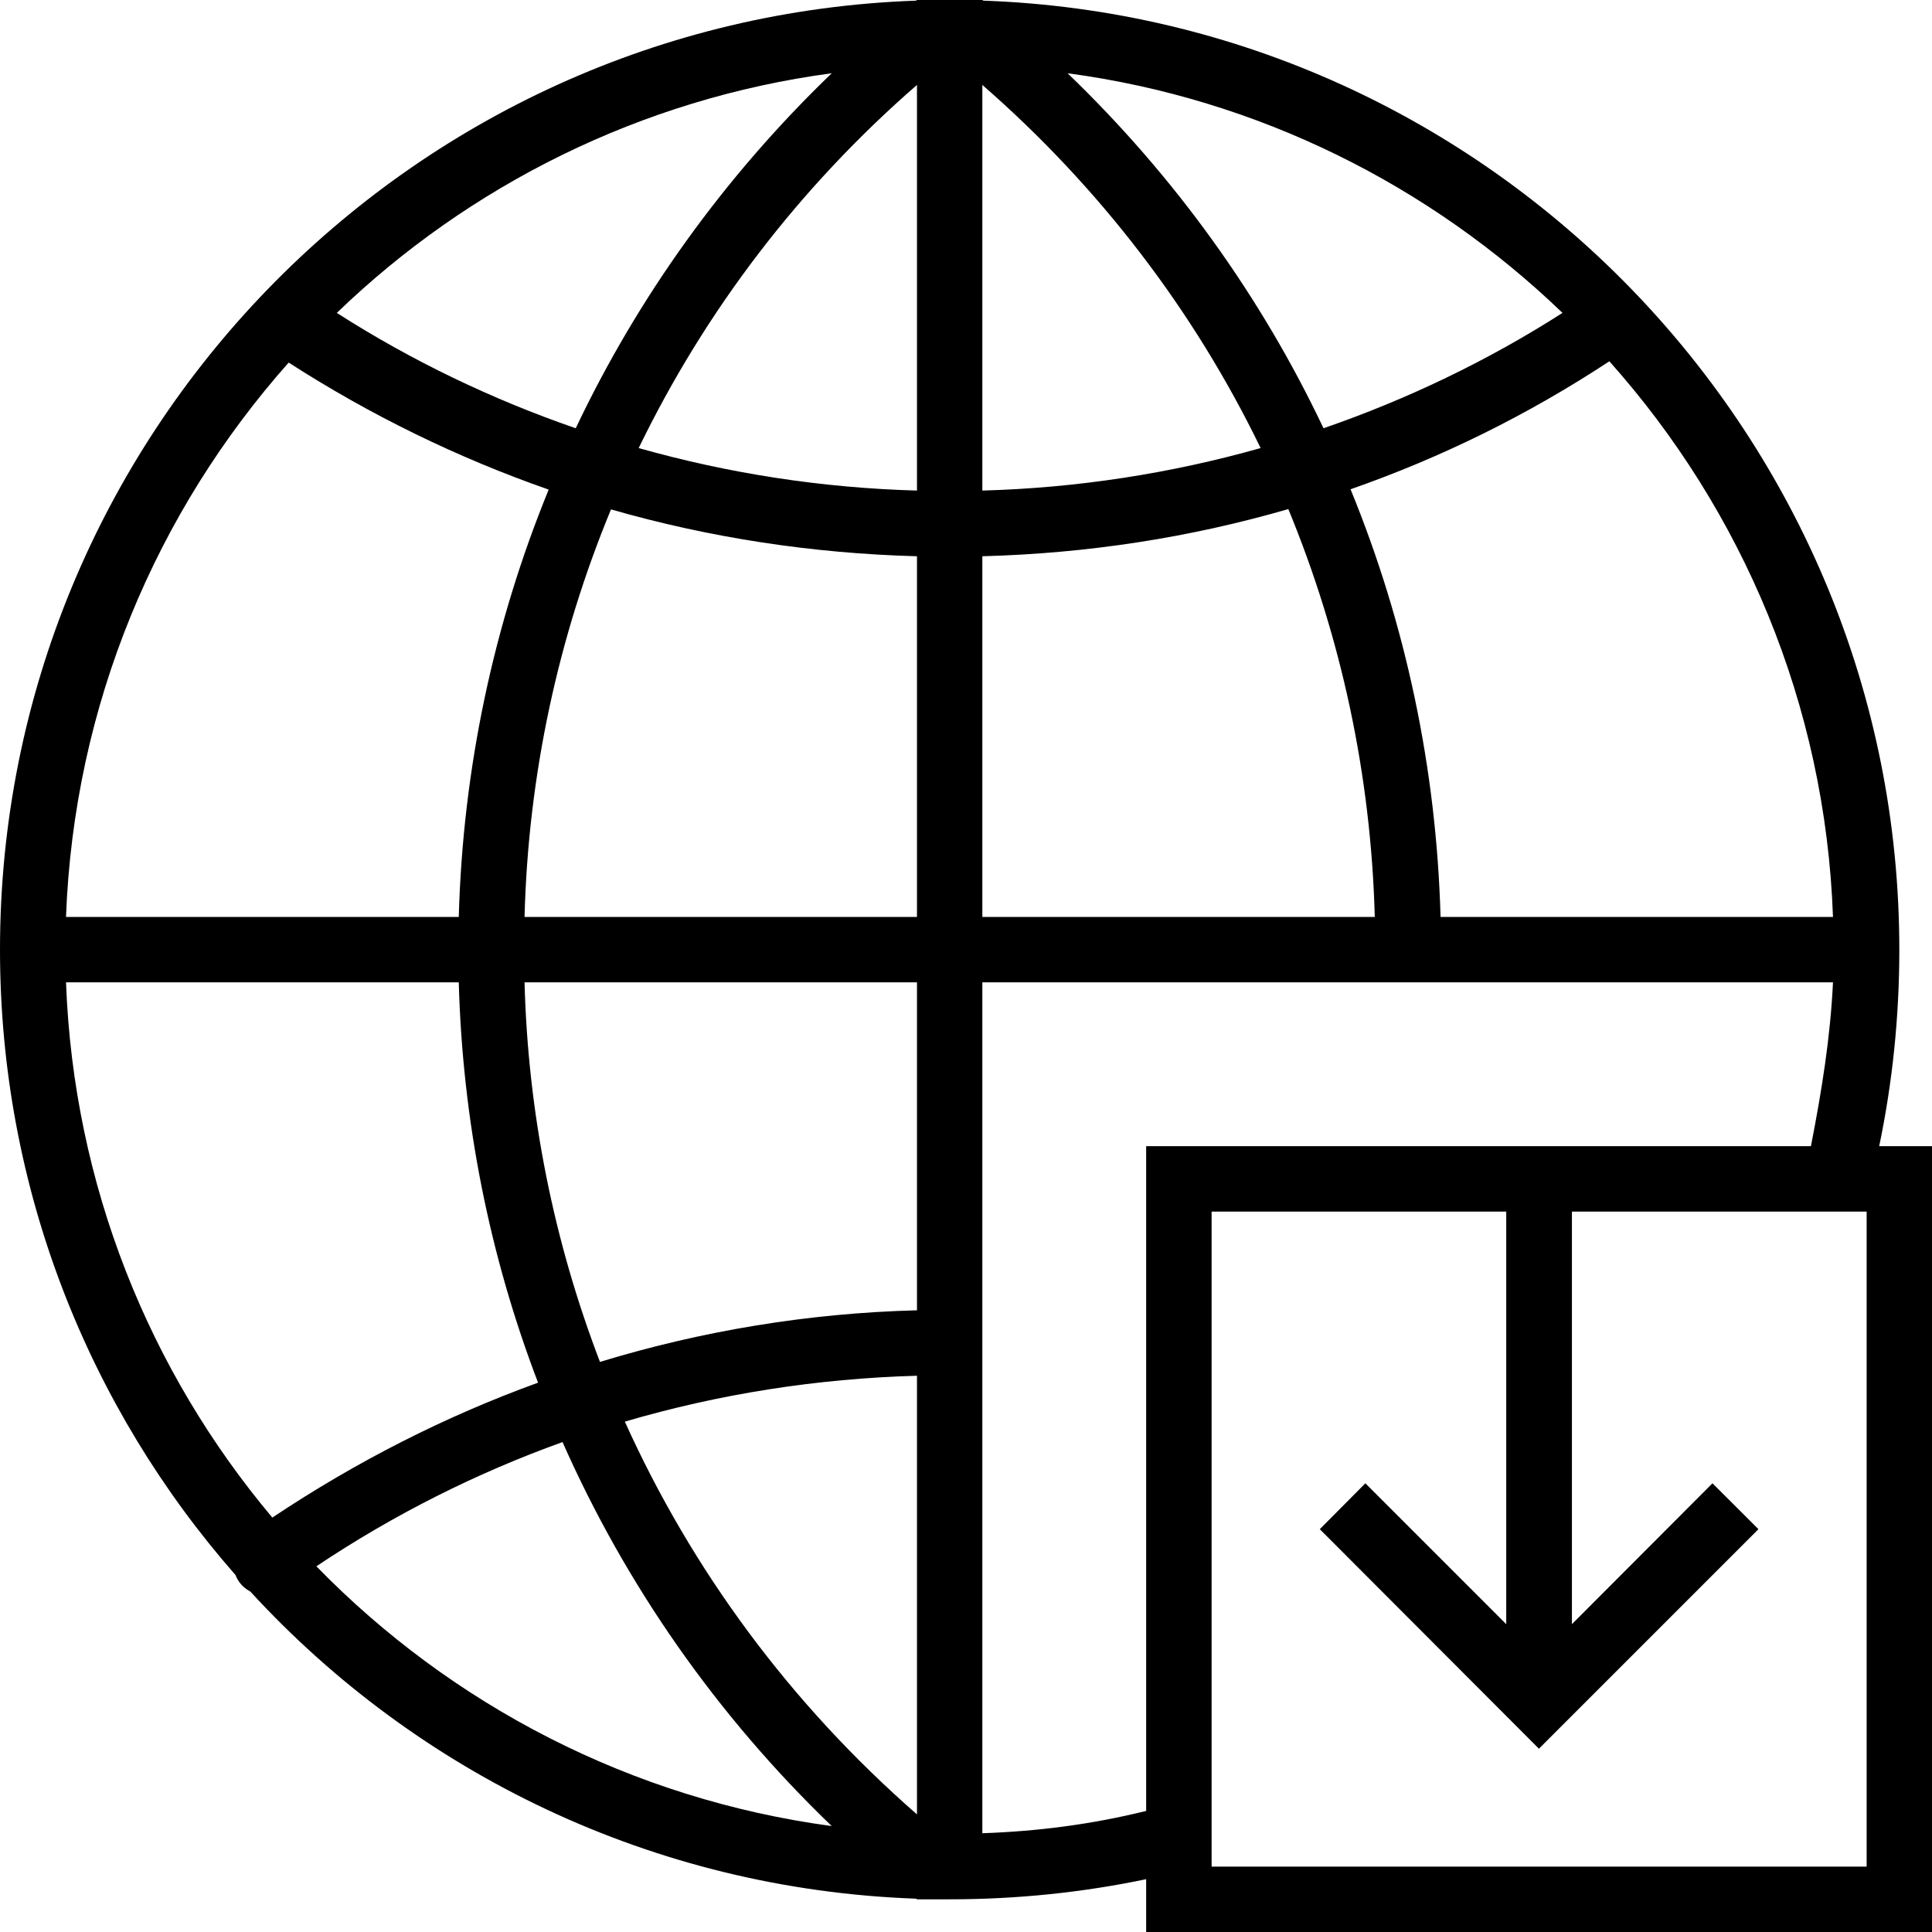 <svg xmlns="http://www.w3.org/2000/svg" width="32" height="32" viewBox="0 0 24 24">
    <path d="M 23.344 14.238 C 23.508 13.453 23.594 12.637 23.594 11.797 C 23.594 5.43 18.531 0.23 12.215 0.008 L 12.203 0 L 11.961 0 C 11.918 0 11.836 0 11.797 0 C 11.758 0 11.676 0 11.633 0 L 11.391 0 L 11.379 0.008 C 5.062 0.23 0 5.43 0 11.797 C 0 14.77 1.105 17.492 2.926 19.566 C 2.938 19.598 2.953 19.625 2.969 19.648 C 3.008 19.703 3.055 19.742 3.109 19.77 C 5.176 22.023 8.109 23.469 11.379 23.586 L 11.391 23.594 L 11.633 23.594 C 11.676 23.594 11.758 23.594 11.797 23.594 C 12.637 23.594 13.453 23.508 14.238 23.344 L 14.238 24 L 24 24 L 24 14.238 Z M 7.762 17.66 C 8.934 17.316 10.148 17.125 11.391 17.09 L 11.391 22.539 C 9.82 21.168 8.594 19.504 7.762 17.66 Z M 11.391 16.277 C 10.043 16.312 8.723 16.531 7.453 16.918 C 6.883 15.43 6.559 13.84 6.516 12.203 L 11.391 12.203 Z M 0.82 12.203 L 5.699 12.203 C 5.746 13.926 6.082 15.602 6.684 17.176 C 5.531 17.594 4.426 18.156 3.383 18.852 C 1.859 17.039 0.914 14.73 0.82 12.203 Z M 3.586 4.504 C 4.605 5.16 5.688 5.688 6.816 6.082 C 6.133 7.75 5.75 9.543 5.699 11.391 L 0.82 11.391 C 0.918 8.754 1.945 6.352 3.586 4.504 Z M 11.391 6.094 C 10.219 6.062 9.055 5.883 7.934 5.566 C 8.758 3.867 9.922 2.332 11.391 1.055 Z M 13.262 0.91 C 15.633 1.227 17.766 2.305 19.41 3.887 C 18.477 4.484 17.48 4.961 16.441 5.32 C 15.668 3.688 14.594 2.191 13.262 0.91 Z M 15.66 5.566 C 14.539 5.883 13.375 6.062 12.203 6.094 L 12.203 1.055 C 13.668 2.332 14.836 3.867 15.66 5.566 Z M 7.152 5.32 C 6.113 4.961 5.117 4.484 4.184 3.887 C 5.824 2.305 7.961 1.227 10.332 0.91 C 9 2.191 7.926 3.688 7.152 5.32 Z M 6.516 11.391 C 6.562 9.625 6.934 7.914 7.59 6.328 C 8.816 6.68 10.09 6.875 11.391 6.91 L 11.391 11.391 Z M 12.203 6.91 C 13.504 6.875 14.777 6.68 16.004 6.324 C 16.66 7.914 17.031 9.625 17.078 11.391 L 12.203 11.391 Z M 17.895 11.391 C 17.844 9.543 17.461 7.746 16.777 6.078 C 17.906 5.684 18.984 5.152 19.992 4.488 C 21.641 6.336 22.676 8.746 22.77 11.391 Z M 3.93 19.457 C 4.895 18.812 5.922 18.297 6.988 17.914 C 7.773 19.688 8.902 21.309 10.332 22.684 C 7.836 22.348 5.605 21.176 3.93 19.457 Z M 12.203 22.773 L 12.203 12.203 L 22.77 12.203 C 22.738 12.883 22.629 13.559 22.496 14.238 L 14.238 14.238 L 14.238 22.496 C 13.559 22.664 12.883 22.75 12.203 22.773 Z M 23.188 23.188 L 15.051 23.188 L 15.051 15.051 L 18.711 15.051 L 18.711 20.176 L 16.961 18.426 L 16.395 18.996 L 19.117 21.723 L 21.844 18.996 L 21.273 18.426 L 19.527 20.176 L 19.527 15.051 L 23.188 15.051 Z M 23.188 23.188"/>
</svg>
